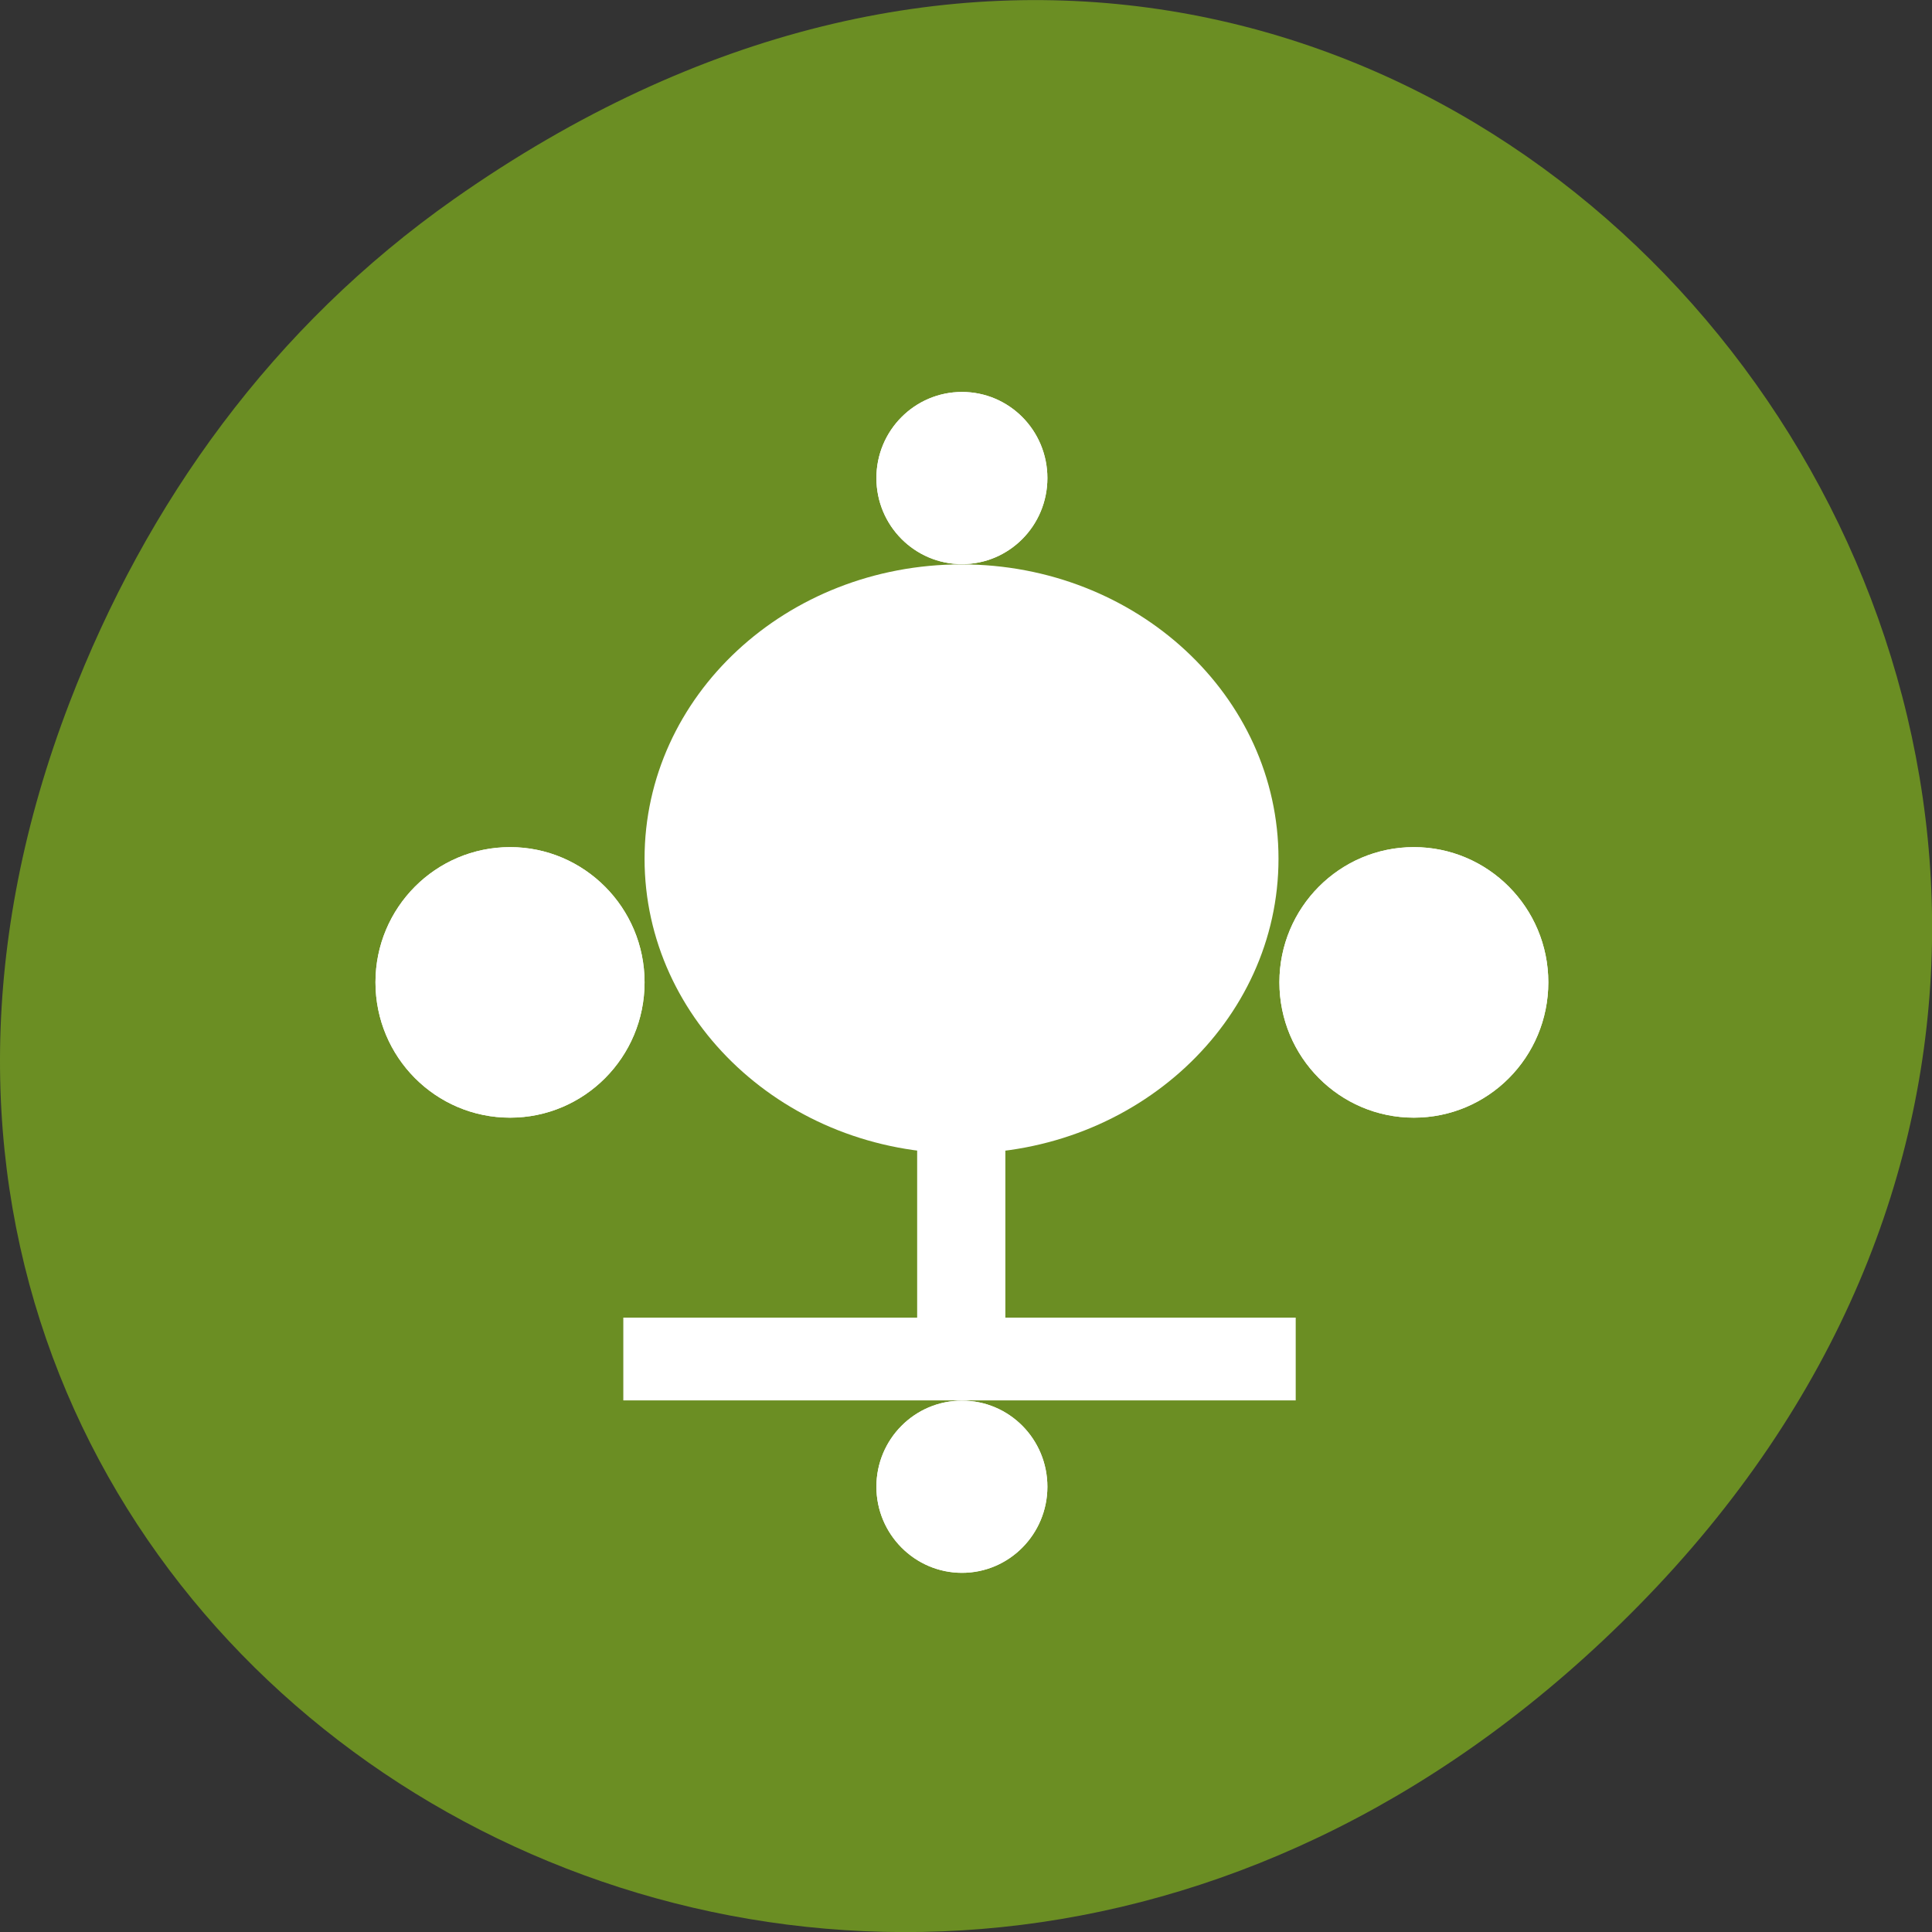 
<svg xmlns="http://www.w3.org/2000/svg" xmlns:xlink="http://www.w3.org/1999/xlink" width="32px" height="32px" viewBox="0 0 32 32" version="1.1">
<rect x="0" y="0" width="32" height="32" fill="#333333" stroke="none"/>
<g id="surface1">
<path style=" stroke:none;fill-rule:nonzero;fill:rgb(41.961%,55.686%,13.725%);fill-opacity:1;" d="M 7.52 3.297 C 23.887 -8.207 40.473 13.043 27.137 26.598 C 14.57 39.367 -4.949 27.527 1.152 11.637 C 2.426 8.32 4.516 5.41 7.52 3.297 Z M 7.52 3.297 "/>
<path style=" stroke:none;fill-rule:nonzero;fill:rgb(100%,100%,100%);fill-opacity:1;" d="M 17.348 24.625 C 17.348 25.41 16.715 26.051 15.934 26.051 C 15.152 26.051 14.516 25.41 14.516 24.625 C 14.516 23.836 15.152 23.199 15.934 23.199 C 16.715 23.199 17.348 23.836 17.348 24.625 Z M 17.348 24.625 "/>
<path style=" stroke:none;fill-rule:nonzero;fill:rgb(100%,100%,100%);fill-opacity:1;" d="M 17.348 7.918 C 17.348 8.707 16.715 9.344 15.934 9.344 C 15.152 9.344 14.516 8.707 14.516 7.918 C 14.516 7.129 15.152 6.492 15.934 6.492 C 16.715 6.492 17.348 7.129 17.348 7.918 Z M 17.348 7.918 "/>
<path style=" stroke:none;fill-rule:nonzero;fill:rgb(100%,100%,100%);fill-opacity:1;" d="M 10.676 16.27 C 10.676 17.512 9.676 18.512 8.449 18.512 C 7.215 18.512 6.219 17.508 6.219 16.27 C 6.219 15.035 7.215 14.031 8.449 14.031 C 9.676 14.031 10.676 15.035 10.676 16.27 Z M 10.676 16.27 "/>
<path style=" stroke:none;fill-rule:nonzero;fill:rgb(100%,100%,100%);fill-opacity:1;" d="M 25.645 16.27 C 25.645 17.512 24.648 18.512 23.418 18.512 C 22.188 18.512 21.191 17.508 21.191 16.27 C 21.191 15.035 22.188 14.031 23.418 14.031 C 24.648 14.031 25.645 15.035 25.645 16.27 Z M 25.645 16.27 "/>
<path style=" stroke:none;fill-rule:nonzero;fill:rgb(100%,100%,100%);fill-opacity:1;" d="M 17.348 24.625 C 17.348 25.41 16.715 26.051 15.934 26.051 C 15.152 26.051 14.516 25.41 14.516 24.625 C 14.516 23.836 15.152 23.199 15.934 23.199 C 16.715 23.199 17.348 23.836 17.348 24.625 Z M 17.348 24.625 "/>
<path style=" stroke:none;fill-rule:nonzero;fill:rgb(100%,100%,100%);fill-opacity:1;" d="M 17.348 7.918 C 17.348 8.707 16.715 9.344 15.934 9.344 C 15.152 9.344 14.516 8.707 14.516 7.918 C 14.516 7.129 15.152 6.492 15.934 6.492 C 16.715 6.492 17.348 7.129 17.348 7.918 Z M 17.348 7.918 "/>
<path style=" stroke:none;fill-rule:nonzero;fill:rgb(100%,100%,100%);fill-opacity:1;" d="M 10.676 16.27 C 10.676 17.512 9.676 18.512 8.449 18.512 C 7.215 18.512 6.219 17.508 6.219 16.27 C 6.219 15.035 7.215 14.031 8.449 14.031 C 9.676 14.031 10.676 15.035 10.676 16.27 Z M 10.676 16.27 "/>
<path style=" stroke:none;fill-rule:nonzero;fill:rgb(100%,100%,100%);fill-opacity:1;" d="M 25.645 16.27 C 25.645 17.512 24.648 18.512 23.418 18.512 C 22.188 18.512 21.191 17.508 21.191 16.27 C 21.191 15.035 22.188 14.031 23.418 14.031 C 24.648 14.031 25.645 15.035 25.645 16.27 Z M 25.645 16.27 "/>
<path style=" stroke:none;fill-rule:evenodd;fill:rgb(100%,100%,100%);fill-opacity:1;" d="M 10.324 21.824 L 21.461 21.824 L 21.461 23.195 L 10.324 23.195 Z M 10.324 21.824 "/>
<path style=" stroke:none;fill-rule:evenodd;fill:rgb(100%,100%,100%);fill-opacity:1;" d="M 16.652 17.391 L 16.652 23.168 L 15.191 23.168 L 15.191 17.391 Z M 16.652 17.391 "/>
<path style=" stroke:none;fill-rule:evenodd;fill:rgb(100%,100%,100%);fill-opacity:1;" d="M 21.176 14.223 C 21.176 16.918 18.824 19.105 15.926 19.105 C 13.027 19.105 10.676 16.918 10.676 14.223 C 10.676 11.527 13.023 9.348 15.926 9.348 C 18.824 9.348 21.176 11.527 21.176 14.223 Z M 21.176 14.223 "/>
</g>
</svg>
